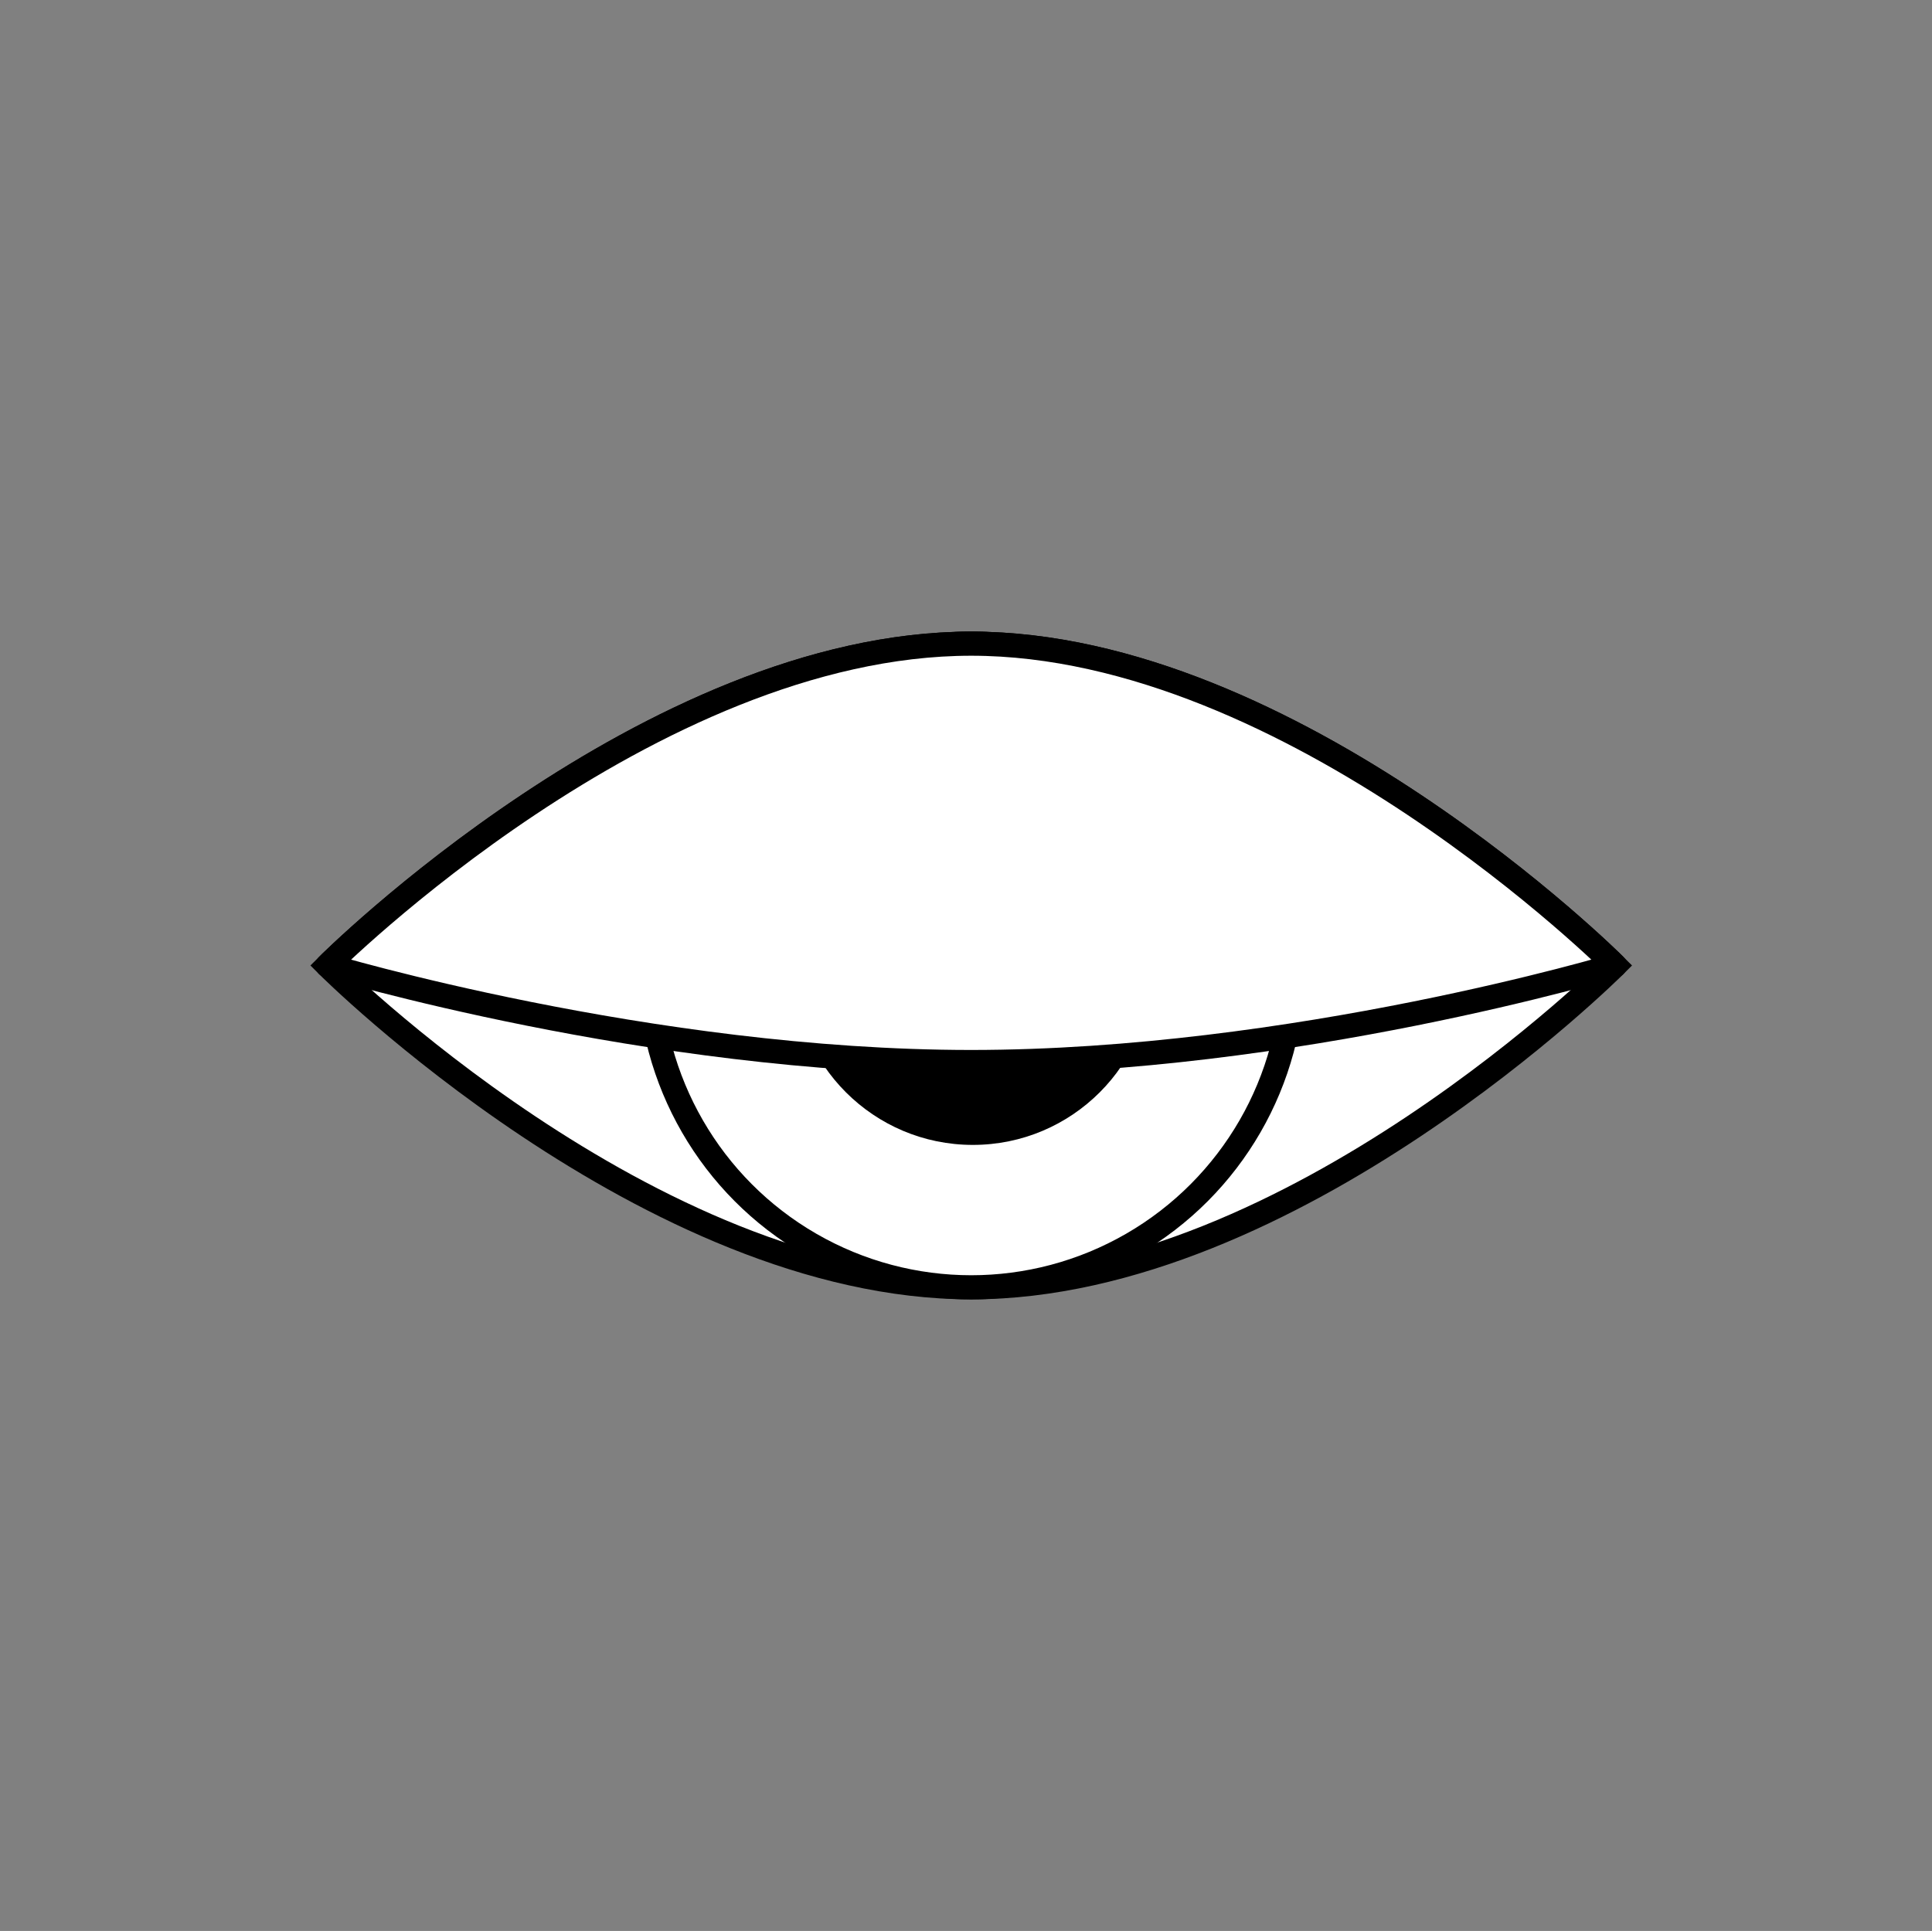 <?xml version="1.0" encoding="utf-8"?>
<!-- Generator: Adobe Illustrator 22.0.1, SVG Export Plug-In . SVG Version: 6.00 Build 0)  -->
<svg version="1.1" id="Layer_1" xmlns="http://www.w3.org/2000/svg" xmlns:xlink="http://www.w3.org/1999/xlink" x="0px" y="0px"
	 viewBox="0 0 240.1 240" style="enable-background:new 0 0 240.1 240;" xml:space="preserve">
<rect x="0" y="0" width="240.1" height="240" fill="#808080" stroke="none"/>
<style type="text/css">
	.st0{fill:#FFFFFF;stroke:#000000;stroke-width:3;stroke-miterlimit:10;}
	.st1{fill:#FFFFFF;stroke:#000000;stroke-width:6;stroke-miterlimit:10;}
	.st2{fill:#FFFFFF;stroke:#000000;stroke-width:3;stroke-linejoin:round;stroke-miterlimit:10;}
</style>
<g>
	<path class="st0" d="M40.7,120c0,0,40-40,80-40s80,40,80,40s-40,40-80,40S40.7,120,40.7,120z"/>
	<circle class="st0" cx="120.7" cy="120" r="40"/>
	<circle cx="120.9" cy="120" r="22.3"/>
	<path class="st2" d="M200.7,120c0,0-40-40-80-40s-80,40-80,40s40,12,80,12S200.7,120,200.7,120z"/>
</g>
</svg>
